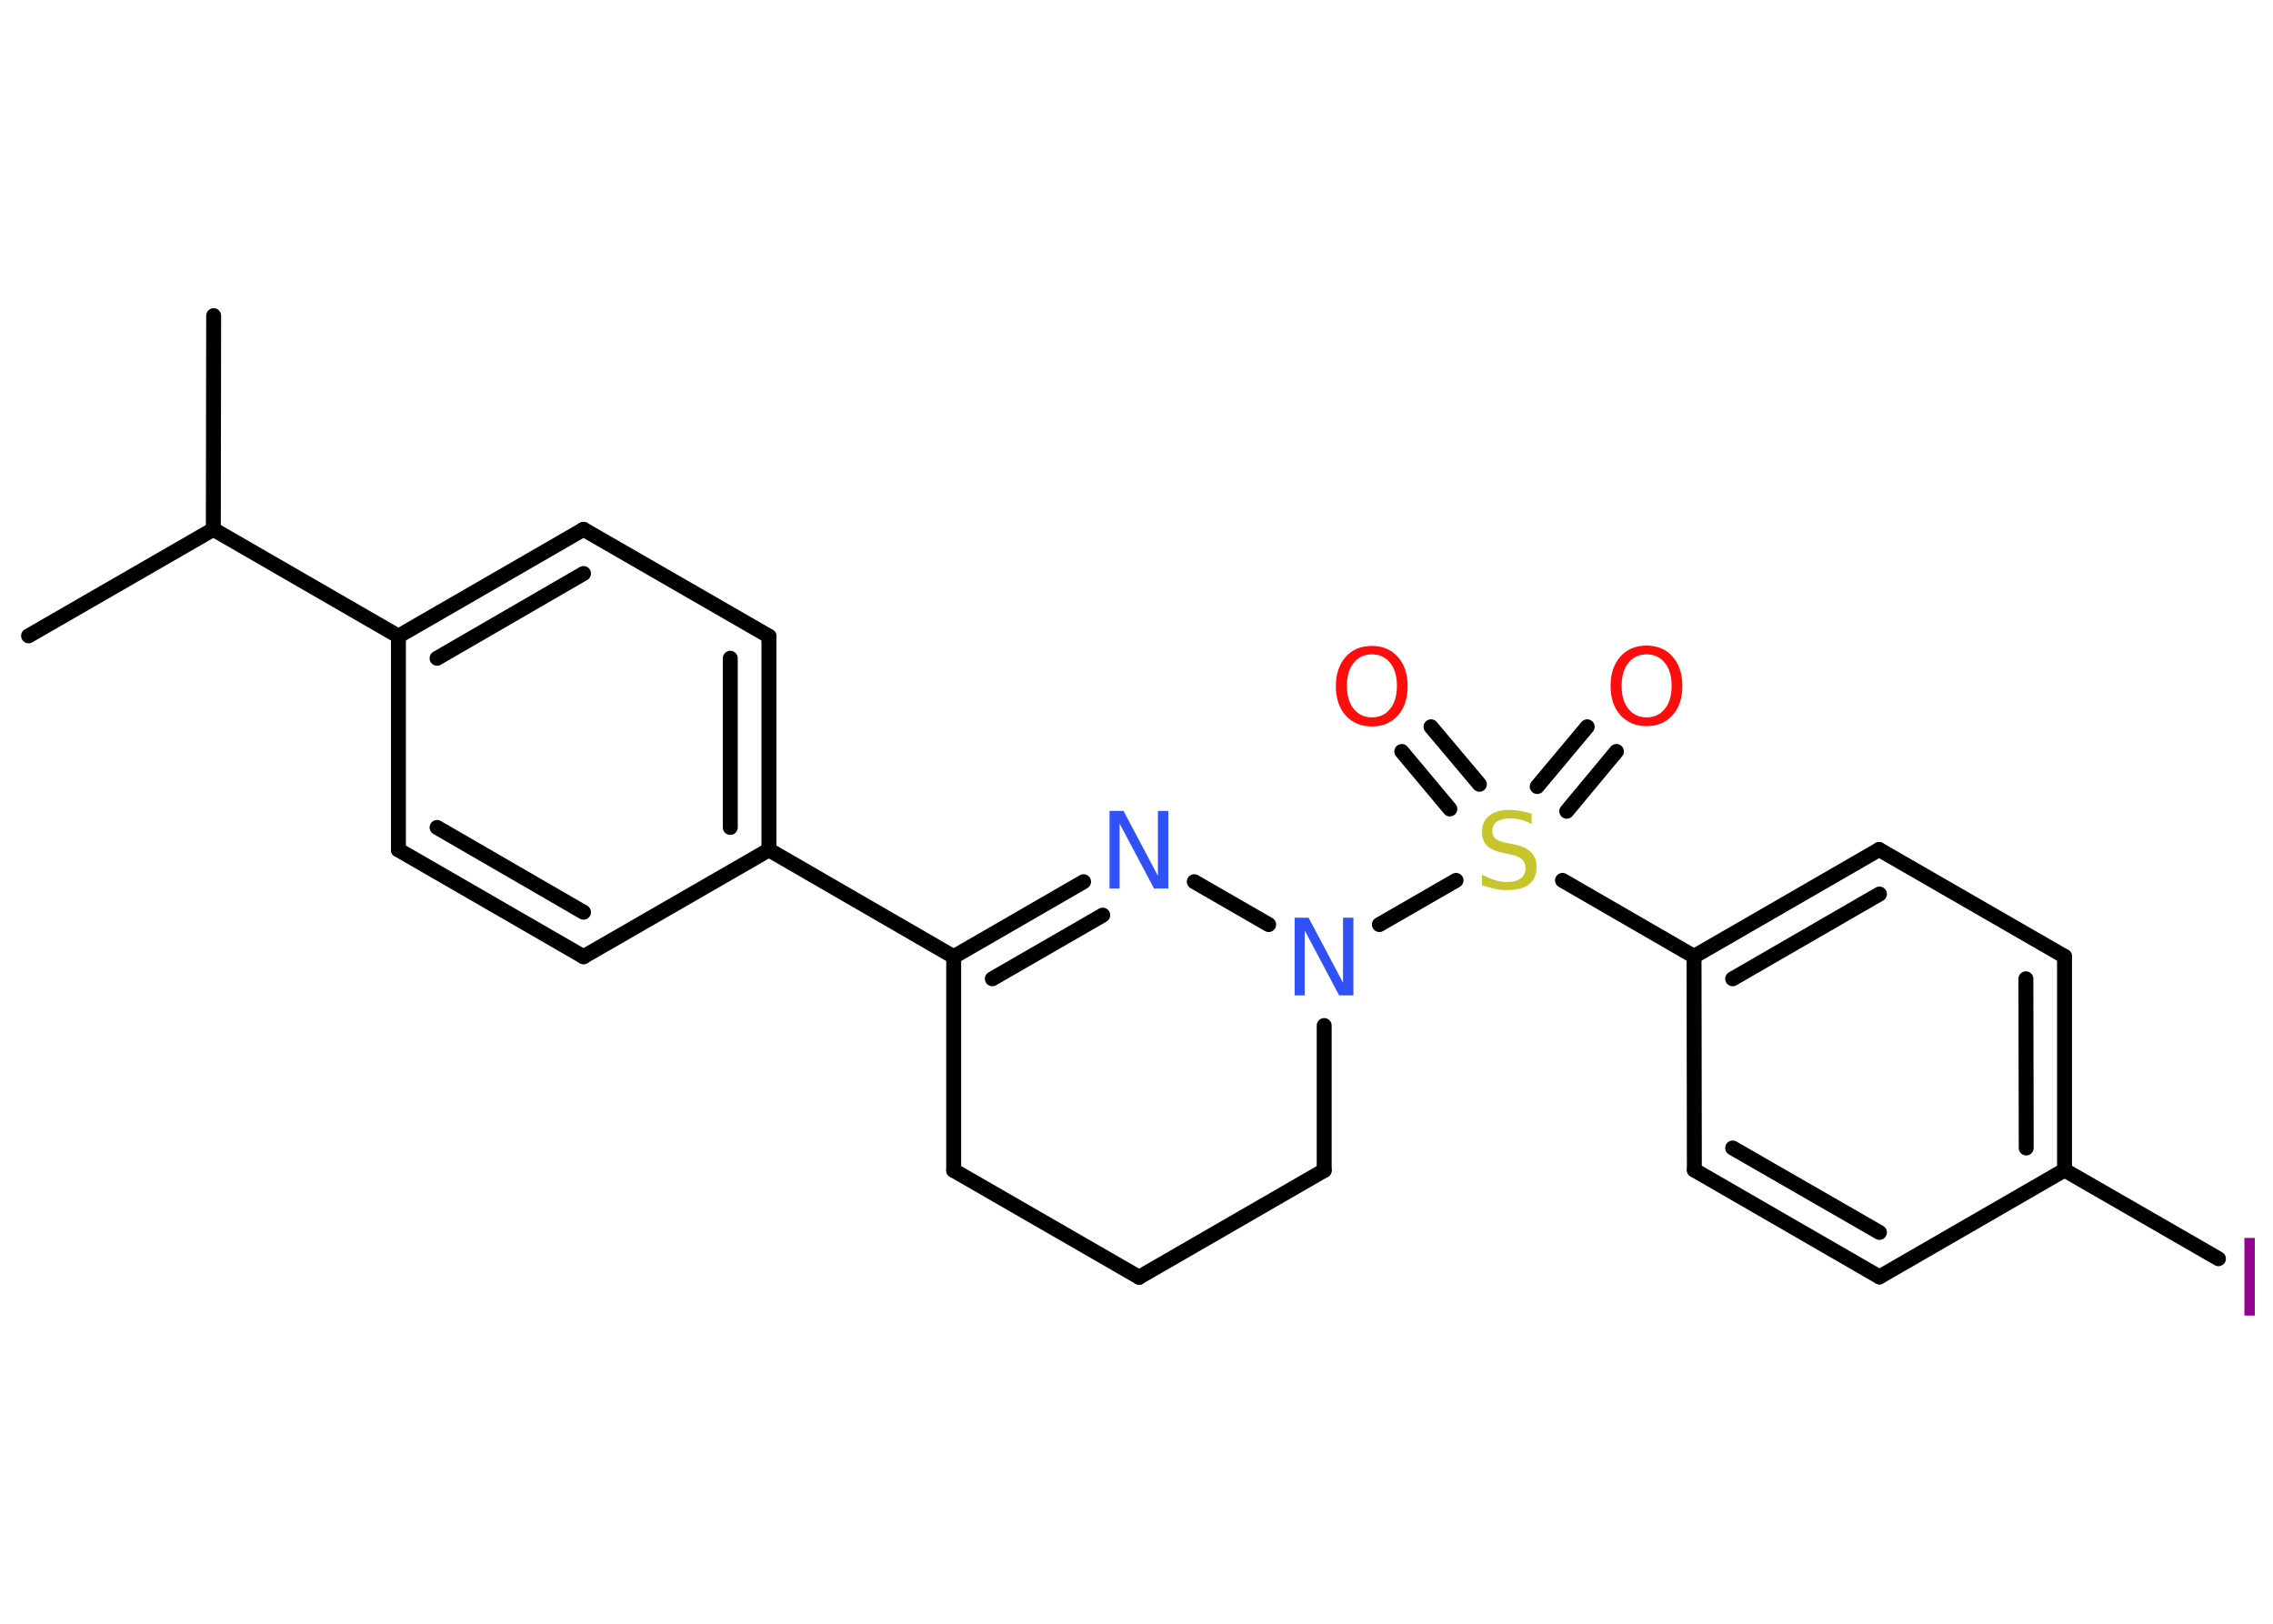 <?xml version='1.0' encoding='UTF-8'?>
<!DOCTYPE svg PUBLIC "-//W3C//DTD SVG 1.1//EN" "http://www.w3.org/Graphics/SVG/1.1/DTD/svg11.dtd">
<svg version='1.2' xmlns='http://www.w3.org/2000/svg' xmlns:xlink='http://www.w3.org/1999/xlink' width='70.0mm' height='50.0mm' viewBox='0 0 70.0 50.0'>
  <desc>Generated by the Chemistry Development Kit (http://github.com/cdk)</desc>
  <g stroke-linecap='round' stroke-linejoin='round' stroke='#000000' stroke-width='.46' fill='#FF0D0D'>
    <rect x='.0' y='.0' width='70.0' height='50.0' fill='#FFFFFF' stroke='none'/>
    <g id='mol1' class='mol'>
      <line id='mol1bnd1' class='bond' x1='.88' y1='19.58' x2='6.57' y2='16.3'/>
      <line id='mol1bnd2' class='bond' x1='6.57' y1='16.3' x2='6.58' y2='9.72'/>
      <line id='mol1bnd3' class='bond' x1='6.57' y1='16.3' x2='12.27' y2='19.59'/>
      <g id='mol1bnd4' class='bond'>
        <line x1='17.97' y1='16.3' x2='12.27' y2='19.59'/>
        <line x1='17.97' y1='17.66' x2='13.46' y2='20.27'/>
      </g>
      <line id='mol1bnd5' class='bond' x1='17.97' y1='16.3' x2='23.68' y2='19.59'/>
      <g id='mol1bnd6' class='bond'>
        <line x1='23.68' y1='26.17' x2='23.68' y2='19.59'/>
        <line x1='22.49' y1='25.48' x2='22.49' y2='20.27'/>
      </g>
      <line id='mol1bnd7' class='bond' x1='23.68' y1='26.17' x2='29.37' y2='29.46'/>
      <g id='mol1bnd8' class='bond'>
        <line x1='33.37' y1='27.15' x2='29.37' y2='29.46'/>
        <line x1='33.96' y1='28.18' x2='30.56' y2='30.14'/>
      </g>
      <line id='mol1bnd9' class='bond' x1='36.78' y1='27.15' x2='39.07' y2='28.47'/>
      <line id='mol1bnd10' class='bond' x1='42.48' y1='28.47' x2='44.84' y2='27.11'/>
      <g id='mol1bnd11' class='bond'>
        <line x1='47.34' y1='24.22' x2='48.88' y2='22.38'/>
        <line x1='48.25' y1='24.98' x2='49.78' y2='23.14'/>
      </g>
      <g id='mol1bnd12' class='bond'>
        <line x1='44.65' y1='24.91' x2='43.17' y2='23.14'/>
        <line x1='45.56' y1='24.15' x2='44.07' y2='22.38'/>
      </g>
      <line id='mol1bnd13' class='bond' x1='48.12' y1='27.11' x2='52.17' y2='29.45'/>
      <g id='mol1bnd14' class='bond'>
        <line x1='57.87' y1='26.16' x2='52.17' y2='29.45'/>
        <line x1='57.88' y1='27.53' x2='53.36' y2='30.14'/>
      </g>
      <line id='mol1bnd15' class='bond' x1='57.87' y1='26.16' x2='63.58' y2='29.45'/>
      <g id='mol1bnd16' class='bond'>
        <line x1='63.58' y1='36.03' x2='63.58' y2='29.45'/>
        <line x1='62.4' y1='35.35' x2='62.39' y2='30.14'/>
      </g>
      <line id='mol1bnd17' class='bond' x1='63.58' y1='36.03' x2='68.32' y2='38.76'/>
      <line id='mol1bnd18' class='bond' x1='63.58' y1='36.03' x2='57.88' y2='39.32'/>
      <g id='mol1bnd19' class='bond'>
        <line x1='52.18' y1='36.03' x2='57.88' y2='39.32'/>
        <line x1='53.36' y1='35.35' x2='57.88' y2='37.95'/>
      </g>
      <line id='mol1bnd20' class='bond' x1='52.17' y1='29.45' x2='52.18' y2='36.03'/>
      <line id='mol1bnd21' class='bond' x1='40.78' y1='31.58' x2='40.78' y2='36.04'/>
      <line id='mol1bnd22' class='bond' x1='40.78' y1='36.04' x2='35.08' y2='39.33'/>
      <line id='mol1bnd23' class='bond' x1='35.08' y1='39.33' x2='29.37' y2='36.04'/>
      <line id='mol1bnd24' class='bond' x1='29.37' y1='29.46' x2='29.37' y2='36.04'/>
      <line id='mol1bnd25' class='bond' x1='23.68' y1='26.17' x2='17.97' y2='29.46'/>
      <g id='mol1bnd26' class='bond'>
        <line x1='12.27' y1='26.17' x2='17.97' y2='29.46'/>
        <line x1='13.46' y1='25.48' x2='17.97' y2='28.09'/>
      </g>
      <line id='mol1bnd27' class='bond' x1='12.27' y1='19.59' x2='12.27' y2='26.17'/>
      <path id='mol1atm9' class='atom' d='M34.17 24.97h.43l1.06 2.0v-2.0h.32v2.39h-.44l-1.06 -2.0v2.0h-.31v-2.39z' stroke='none' fill='#3050F8'/>
      <path id='mol1atm10' class='atom' d='M39.87 28.26h.43l1.06 2.0v-2.0h.32v2.39h-.44l-1.06 -2.0v2.0h-.31v-2.39z' stroke='none' fill='#3050F8'/>
      <path id='mol1atm11' class='atom' d='M47.17 25.05v.32q-.18 -.09 -.34 -.13q-.16 -.04 -.32 -.04q-.26 .0 -.41 .1q-.14 .1 -.14 .29q.0 .16 .1 .24q.1 .08 .36 .13l.2 .04q.36 .07 .53 .24q.17 .17 .17 .46q.0 .35 -.23 .53q-.23 .18 -.69 .18q-.17 .0 -.36 -.04q-.19 -.04 -.4 -.11v-.33q.2 .11 .39 .17q.19 .06 .37 .06q.28 .0 .43 -.11q.15 -.11 .15 -.31q.0 -.18 -.11 -.28q-.11 -.1 -.35 -.15l-.2 -.04q-.36 -.07 -.52 -.22q-.16 -.15 -.16 -.43q.0 -.32 .22 -.5q.22 -.18 .62 -.18q.17 .0 .34 .03q.18 .03 .36 .09z' stroke='none' fill='#C6C62C'/>
      <path id='mol1atm12' class='atom' d='M50.71 20.15q-.35 .0 -.56 .26q-.21 .26 -.21 .71q.0 .45 .21 .71q.21 .26 .56 .26q.35 .0 .56 -.26q.21 -.26 .21 -.71q.0 -.45 -.21 -.71q-.21 -.26 -.56 -.26zM50.71 19.88q.5 .0 .8 .34q.3 .34 .3 .9q.0 .57 -.3 .9q-.3 .34 -.8 .34q-.5 .0 -.81 -.34q-.3 -.34 -.3 -.9q.0 -.56 .3 -.9q.3 -.34 .81 -.34z' stroke='none'/>
      <path id='mol1atm13' class='atom' d='M42.25 20.15q-.35 .0 -.56 .26q-.21 .26 -.21 .71q.0 .45 .21 .71q.21 .26 .56 .26q.35 .0 .56 -.26q.21 -.26 .21 -.71q.0 -.45 -.21 -.71q-.21 -.26 -.56 -.26zM42.25 19.89q.5 .0 .8 .34q.3 .34 .3 .9q.0 .57 -.3 .9q-.3 .34 -.8 .34q-.5 .0 -.81 -.34q-.3 -.34 -.3 -.9q.0 -.56 .3 -.9q.3 -.34 .81 -.34z' stroke='none'/>
      <path id='mol1atm18' class='atom' d='M69.12 38.12h.32v2.39h-.32v-2.39z' stroke='none' fill='#940094'/>
    </g>
  </g>
</svg>
